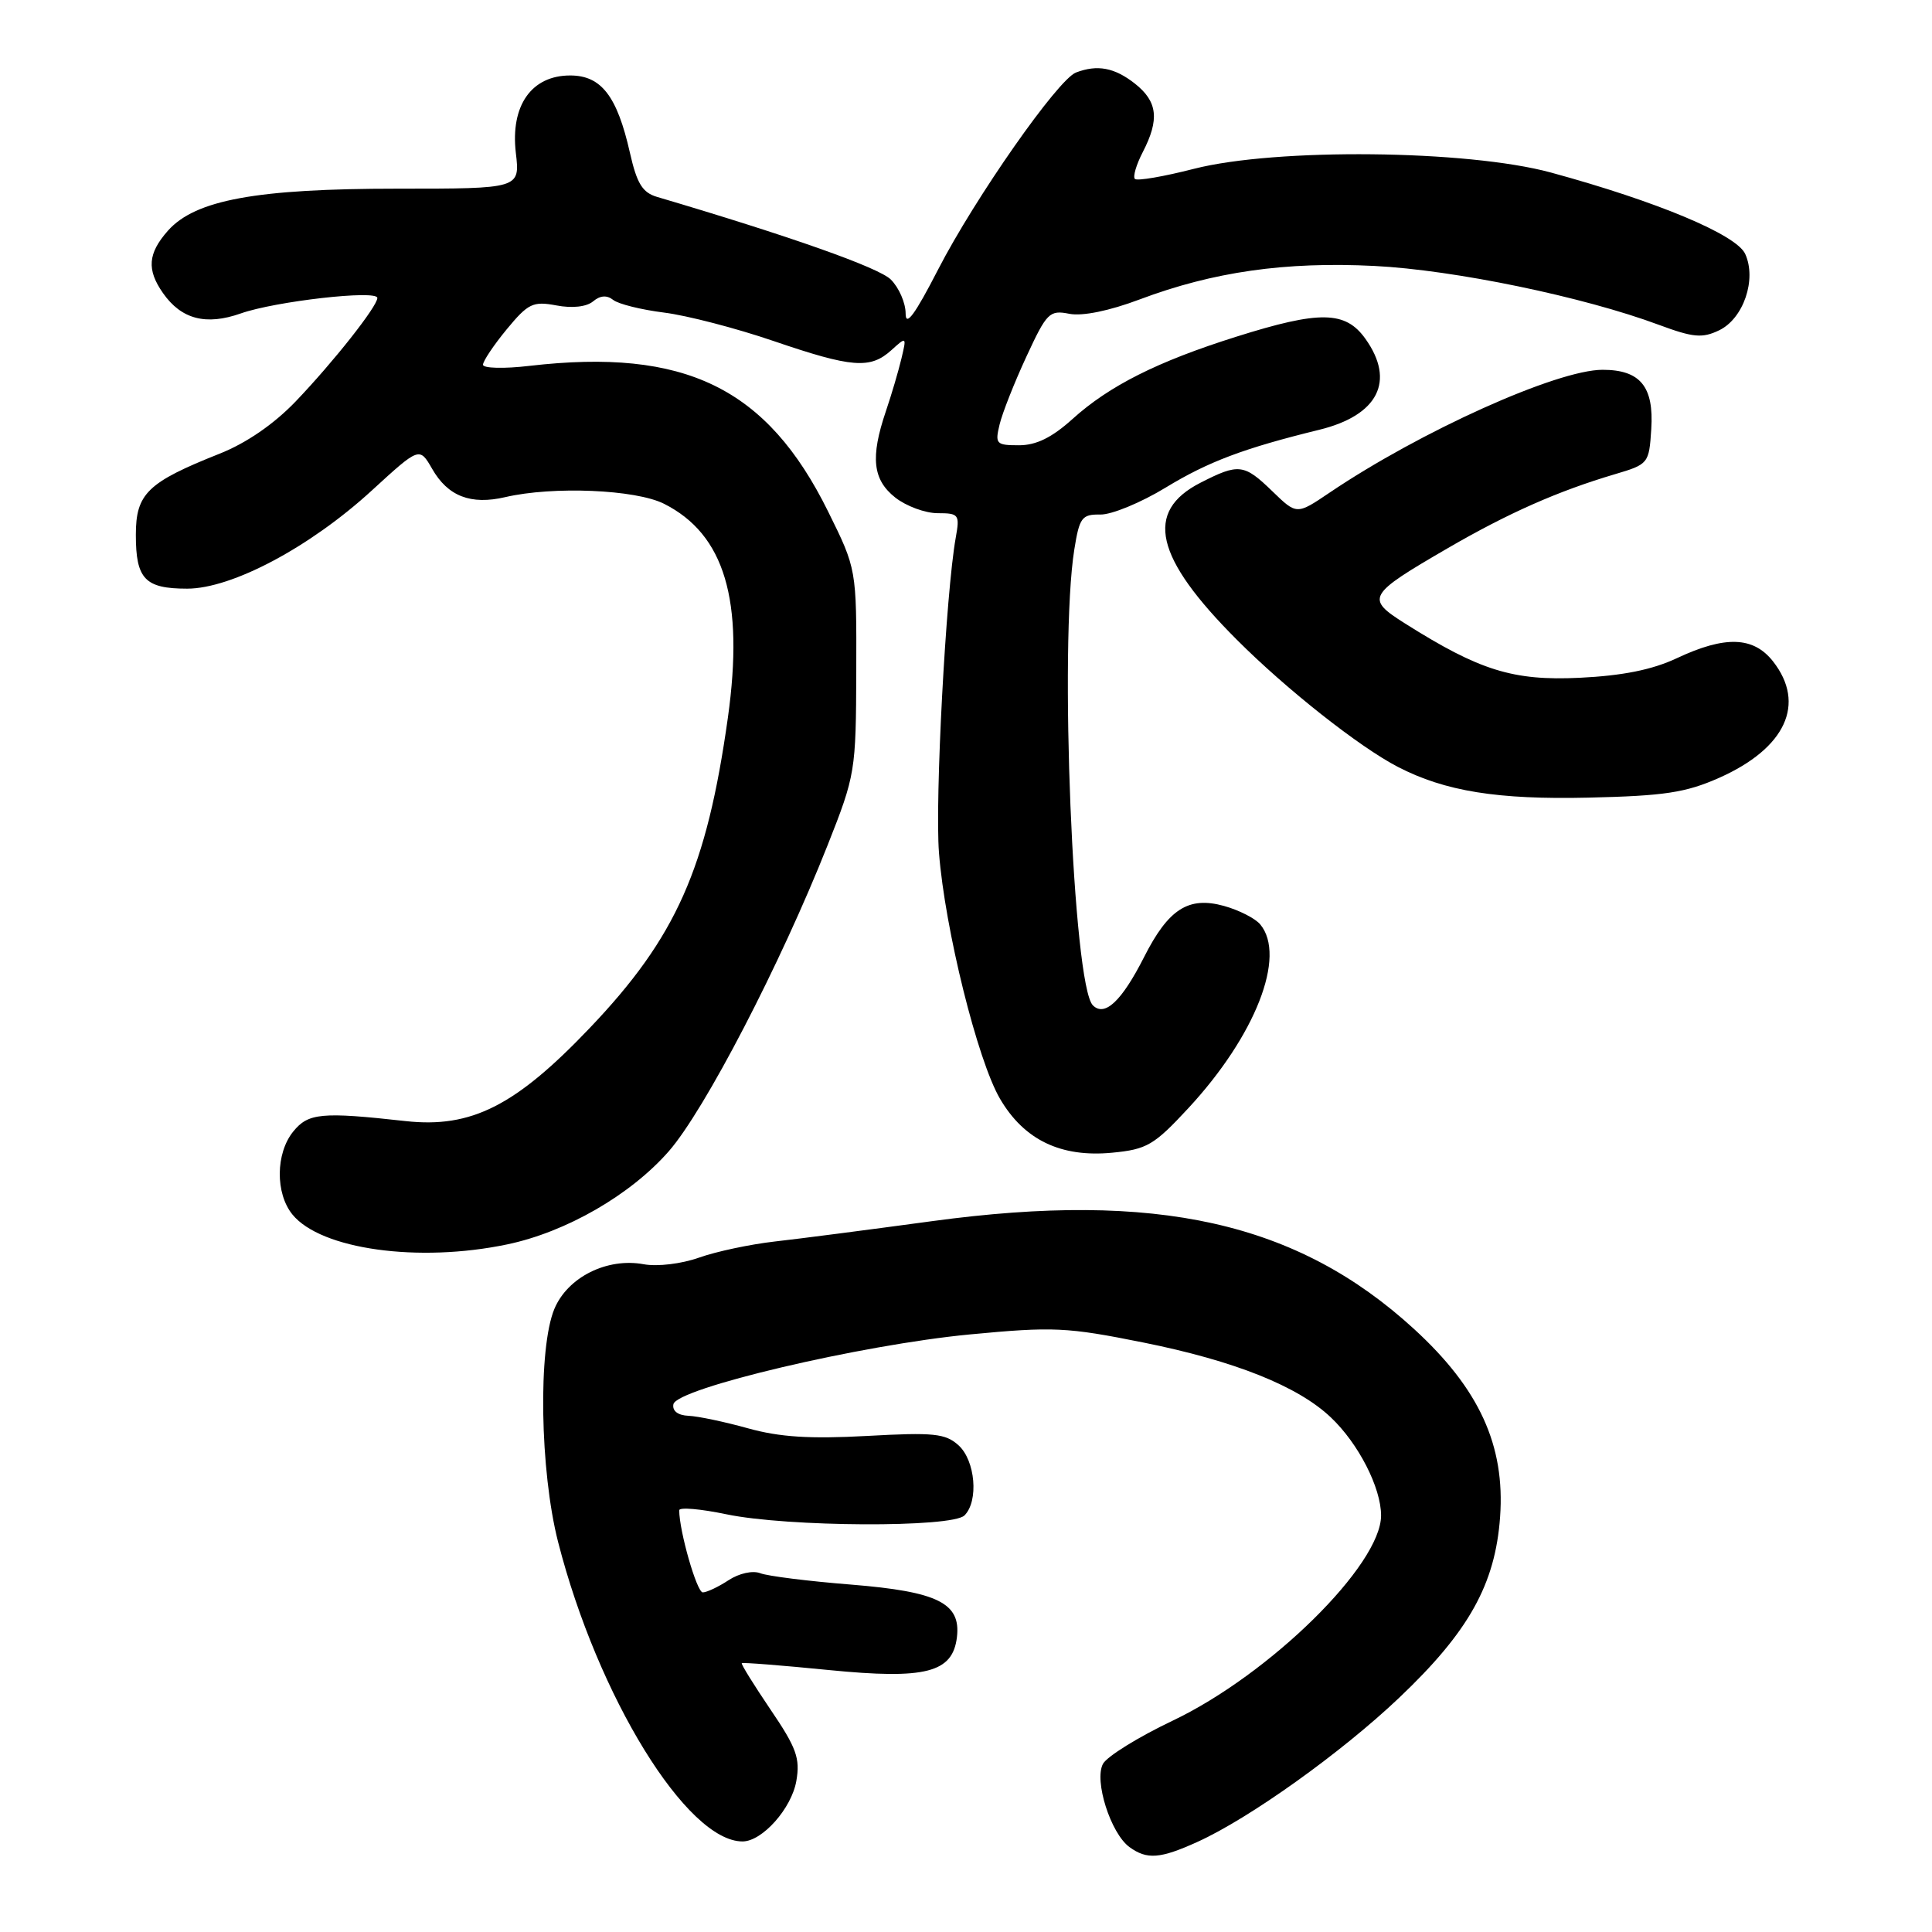 <?xml version="1.0" encoding="UTF-8" standalone="no"?>
<!DOCTYPE svg PUBLIC "-//W3C//DTD SVG 1.1//EN" "http://www.w3.org/Graphics/SVG/1.1/DTD/svg11.dtd" >
<svg xmlns="http://www.w3.org/2000/svg" xmlns:xlink="http://www.w3.org/1999/xlink" version="1.1" viewBox="0 0 256 256">
 <g >
 <path fill="currentColor"
d=" M 158.67 244.06 C 165.58 240.93 177.76 232.22 185.41 224.95 C 194.63 216.20 198.13 209.92 198.77 201.00 C 199.45 191.53 196.01 184.02 187.38 176.11 C 171.90 161.93 153.29 157.76 123.50 161.81 C 115.25 162.93 105.86 164.15 102.63 164.51 C 99.40 164.88 94.90 165.83 92.63 166.64 C 90.29 167.47 87.11 167.85 85.30 167.52 C 80.44 166.62 75.22 169.23 73.46 173.43 C 71.28 178.65 71.54 194.88 73.95 204.32 C 79.20 224.82 91.01 244.00 98.39 244.00 C 101.00 244.00 104.89 239.63 105.52 235.98 C 106.04 232.99 105.54 231.59 102.10 226.53 C 99.89 223.26 98.17 220.50 98.29 220.38 C 98.40 220.26 103.60 220.67 109.84 221.29 C 122.67 222.56 126.24 221.64 126.80 216.92 C 127.33 212.42 124.27 210.90 112.81 209.97 C 107.14 209.52 101.71 208.84 100.74 208.46 C 99.74 208.07 97.93 208.47 96.53 209.39 C 95.18 210.28 93.64 211.00 93.12 211.00 C 92.33 211.00 90.00 202.86 90.00 200.12 C 90.00 199.69 92.81 199.93 96.25 200.65 C 104.33 202.34 126.15 202.45 127.80 200.80 C 129.70 198.90 129.24 193.53 127.01 191.51 C 125.27 189.94 123.73 189.78 114.88 190.27 C 107.33 190.68 103.32 190.43 99.12 189.26 C 96.03 188.40 92.48 187.65 91.22 187.60 C 89.82 187.54 89.06 186.95 89.23 186.07 C 89.63 183.96 114.13 178.19 128.50 176.82 C 139.57 175.77 141.35 175.85 151.50 177.89 C 163.59 180.32 171.98 183.67 176.34 187.81 C 180.00 191.27 183.00 197.13 183.00 200.81 C 183.00 207.37 168.25 221.88 155.36 228.01 C 150.82 230.17 146.68 232.74 146.15 233.72 C 144.95 235.95 147.17 242.92 149.65 244.74 C 151.98 246.44 153.73 246.30 158.67 244.06 Z  M 67.20 164.89 C 75.01 163.26 83.54 158.34 88.60 152.57 C 93.36 147.14 103.43 127.73 109.66 112.00 C 113.34 102.70 113.42 102.22 113.46 88.95 C 113.50 75.40 113.50 75.40 109.73 67.78 C 101.63 51.38 90.78 46.09 70.15 48.48 C 66.77 48.88 64.00 48.80 64.00 48.33 C 64.00 47.85 65.41 45.74 67.14 43.64 C 69.98 40.20 70.62 39.89 73.72 40.47 C 75.81 40.87 77.71 40.66 78.58 39.94 C 79.53 39.14 80.41 39.08 81.25 39.74 C 81.94 40.29 84.97 41.04 88.00 41.42 C 91.03 41.80 97.54 43.49 102.48 45.18 C 112.91 48.74 115.31 48.93 118.11 46.40 C 120.13 44.57 120.14 44.59 119.44 47.53 C 119.05 49.16 118.13 52.30 117.38 54.50 C 115.31 60.61 115.64 63.57 118.63 65.93 C 120.08 67.07 122.61 68.00 124.25 68.00 C 127.06 68.00 127.19 68.18 126.64 71.25 C 125.33 78.55 123.87 106.00 124.42 113.00 C 125.21 123.12 129.53 140.52 132.51 145.60 C 135.70 151.05 140.57 153.39 147.36 152.74 C 151.97 152.30 152.91 151.75 157.47 146.83 C 166.35 137.25 170.48 126.70 166.99 122.49 C 166.33 121.69 164.16 120.59 162.18 120.04 C 157.48 118.74 154.82 120.44 151.59 126.83 C 148.63 132.66 146.38 134.78 144.81 133.21 C 142.18 130.58 140.34 85.43 142.35 72.82 C 143.03 68.57 143.35 68.14 145.80 68.18 C 147.29 68.21 151.19 66.60 154.47 64.60 C 160.11 61.17 164.80 59.40 174.80 56.95 C 182.61 55.04 184.92 50.50 180.93 44.90 C 178.28 41.18 174.89 41.12 163.80 44.62 C 153.36 47.91 146.99 51.11 142.09 55.54 C 139.38 57.98 137.31 59.00 135.02 59.00 C 131.99 59.00 131.83 58.82 132.45 56.25 C 132.81 54.74 134.41 50.69 136.00 47.26 C 138.70 41.43 139.06 41.06 141.69 41.58 C 143.43 41.92 146.99 41.19 151.00 39.68 C 160.76 36.01 170.30 34.65 182.12 35.24 C 192.68 35.77 209.82 39.32 219.83 43.05 C 224.36 44.73 225.56 44.84 227.79 43.77 C 231.02 42.22 232.79 37.03 231.25 33.65 C 230.09 31.10 219.59 26.70 205.50 22.86 C 194.43 19.85 169.07 19.59 158.20 22.37 C 154.19 23.40 150.67 24.00 150.38 23.71 C 150.09 23.42 150.56 21.82 151.43 20.14 C 153.66 15.82 153.39 13.45 150.37 11.07 C 147.67 8.95 145.40 8.53 142.57 9.61 C 140.17 10.53 129.18 26.24 124.30 35.72 C 121.22 41.71 120.00 43.36 120.00 41.54 C 120.00 40.14 119.12 38.12 118.04 37.04 C 116.46 35.46 104.69 31.30 87.06 26.09 C 85.13 25.52 84.39 24.32 83.47 20.25 C 81.77 12.72 79.67 10.00 75.55 10.00 C 70.42 10.00 67.62 13.99 68.35 20.25 C 68.91 25.00 68.91 25.00 52.66 25.00 C 33.98 25.00 25.87 26.49 22.25 30.57 C 19.59 33.58 19.42 35.73 21.60 38.84 C 24.03 42.31 27.30 43.16 31.91 41.53 C 36.48 39.92 50.00 38.38 50.00 39.48 C 50.00 40.59 44.22 47.92 39.17 53.20 C 36.30 56.19 32.65 58.71 29.09 60.12 C 19.55 63.91 18.00 65.41 18.00 70.87 C 18.00 76.73 19.21 78.00 24.80 78.00 C 30.73 78.00 41.08 72.50 49.27 64.99 C 55.58 59.21 55.58 59.21 57.26 62.12 C 59.34 65.76 62.38 66.94 66.96 65.87 C 73.29 64.40 84.21 64.86 87.98 66.75 C 96.01 70.79 98.62 79.52 96.45 95.08 C 93.64 115.10 89.60 124.20 78.13 136.23 C 68.31 146.54 62.44 149.51 53.74 148.55 C 42.59 147.31 40.84 147.48 38.85 149.94 C 36.52 152.82 36.47 158.13 38.75 160.93 C 42.51 165.55 55.45 167.35 67.20 164.89 Z  M 227.79 103.07 C 236.61 99.15 239.34 93.25 234.93 87.63 C 232.33 84.33 228.58 84.21 222.20 87.21 C 218.92 88.75 215.02 89.53 209.31 89.81 C 200.49 90.23 196.07 88.86 186.17 82.61 C 180.91 79.29 181.17 78.83 191.83 72.64 C 199.86 67.98 206.44 65.07 214.00 62.83 C 218.42 61.52 218.51 61.42 218.80 56.87 C 219.17 51.22 217.34 49.00 212.35 49.00 C 206.31 49.00 188.21 57.15 176.16 65.29 C 171.82 68.22 171.82 68.22 168.61 65.11 C 164.84 61.46 164.15 61.37 159.08 63.96 C 151.59 67.78 153.01 73.89 163.89 84.77 C 170.46 91.35 180.13 98.98 185.23 101.62 C 191.48 104.85 198.43 105.97 210.50 105.69 C 220.53 105.46 223.37 105.03 227.79 103.07 Z "/>
</g>
</svg>